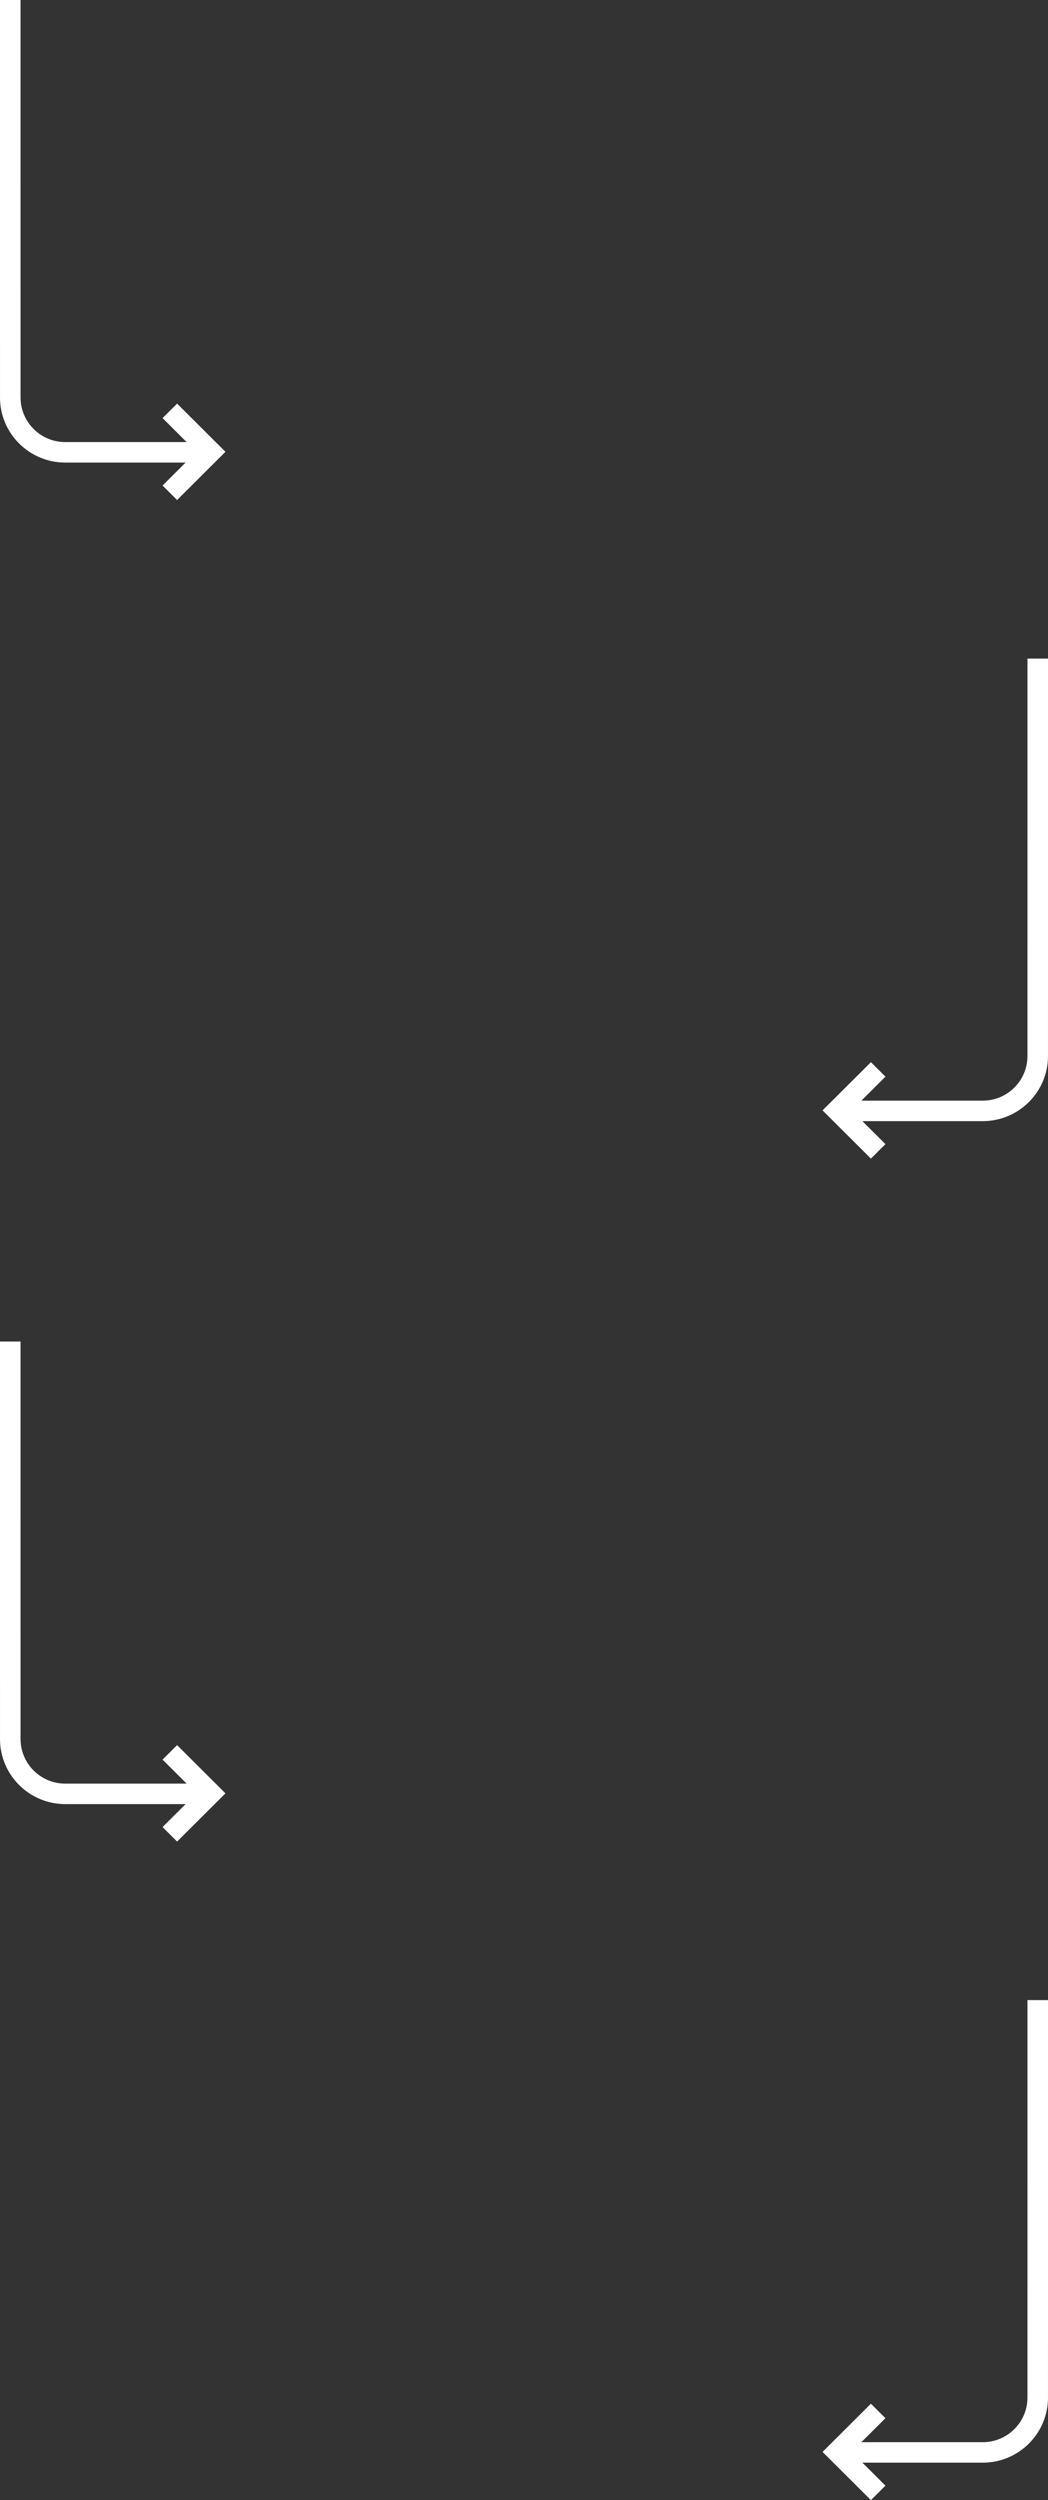 <svg xmlns="http://www.w3.org/2000/svg" xmlns:xlink="http://www.w3.org/1999/xlink" width="172" height="410"><rect width="100%" height="100%" fill="#333333" stroke="none"/><defs><path id="a" d="M143.065 1112l-2.384-2.375 3.78-3.767h-19.755c-5.897 0-10.699-4.78-10.704-10.656l-.002-65.2 3.371-.002.003 65.199c.004 4.025 3.293 7.3 7.332 7.3h19.924l-3.95-3.936 2.385-2.375 7.935 7.906zM249 1212.094l7.935-7.906 2.384 2.375-3.95 3.935h19.925c4.04 0 7.328-3.274 7.332-7.3l.003-65.198 3.371.002-.002 65.2c-.005 5.875-4.807 10.656-10.704 10.656h-19.756l3.781 3.767-2.384 2.375zM143.065 1332l-2.384-2.375 3.78-3.767h-19.755c-5.897 0-10.699-4.78-10.704-10.656l-.002-65.2 3.371-.002.003 65.2c.004 4.024 3.293 7.298 7.332 7.298h19.924l-3.95-3.935 2.385-2.375 7.935 7.906zM249 1432.094l7.935-7.906 2.384 2.375-3.95 3.935h19.925c4.04 0 7.328-3.274 7.332-7.299l.003-65.2 3.371.003-.002 65.2c-.005 5.875-4.807 10.656-10.704 10.656h-19.756l3.781 3.767-2.384 2.375z"/></defs><use fill="#fff" xlink:href="#a" transform="translate(-114 -1030)"/></svg>